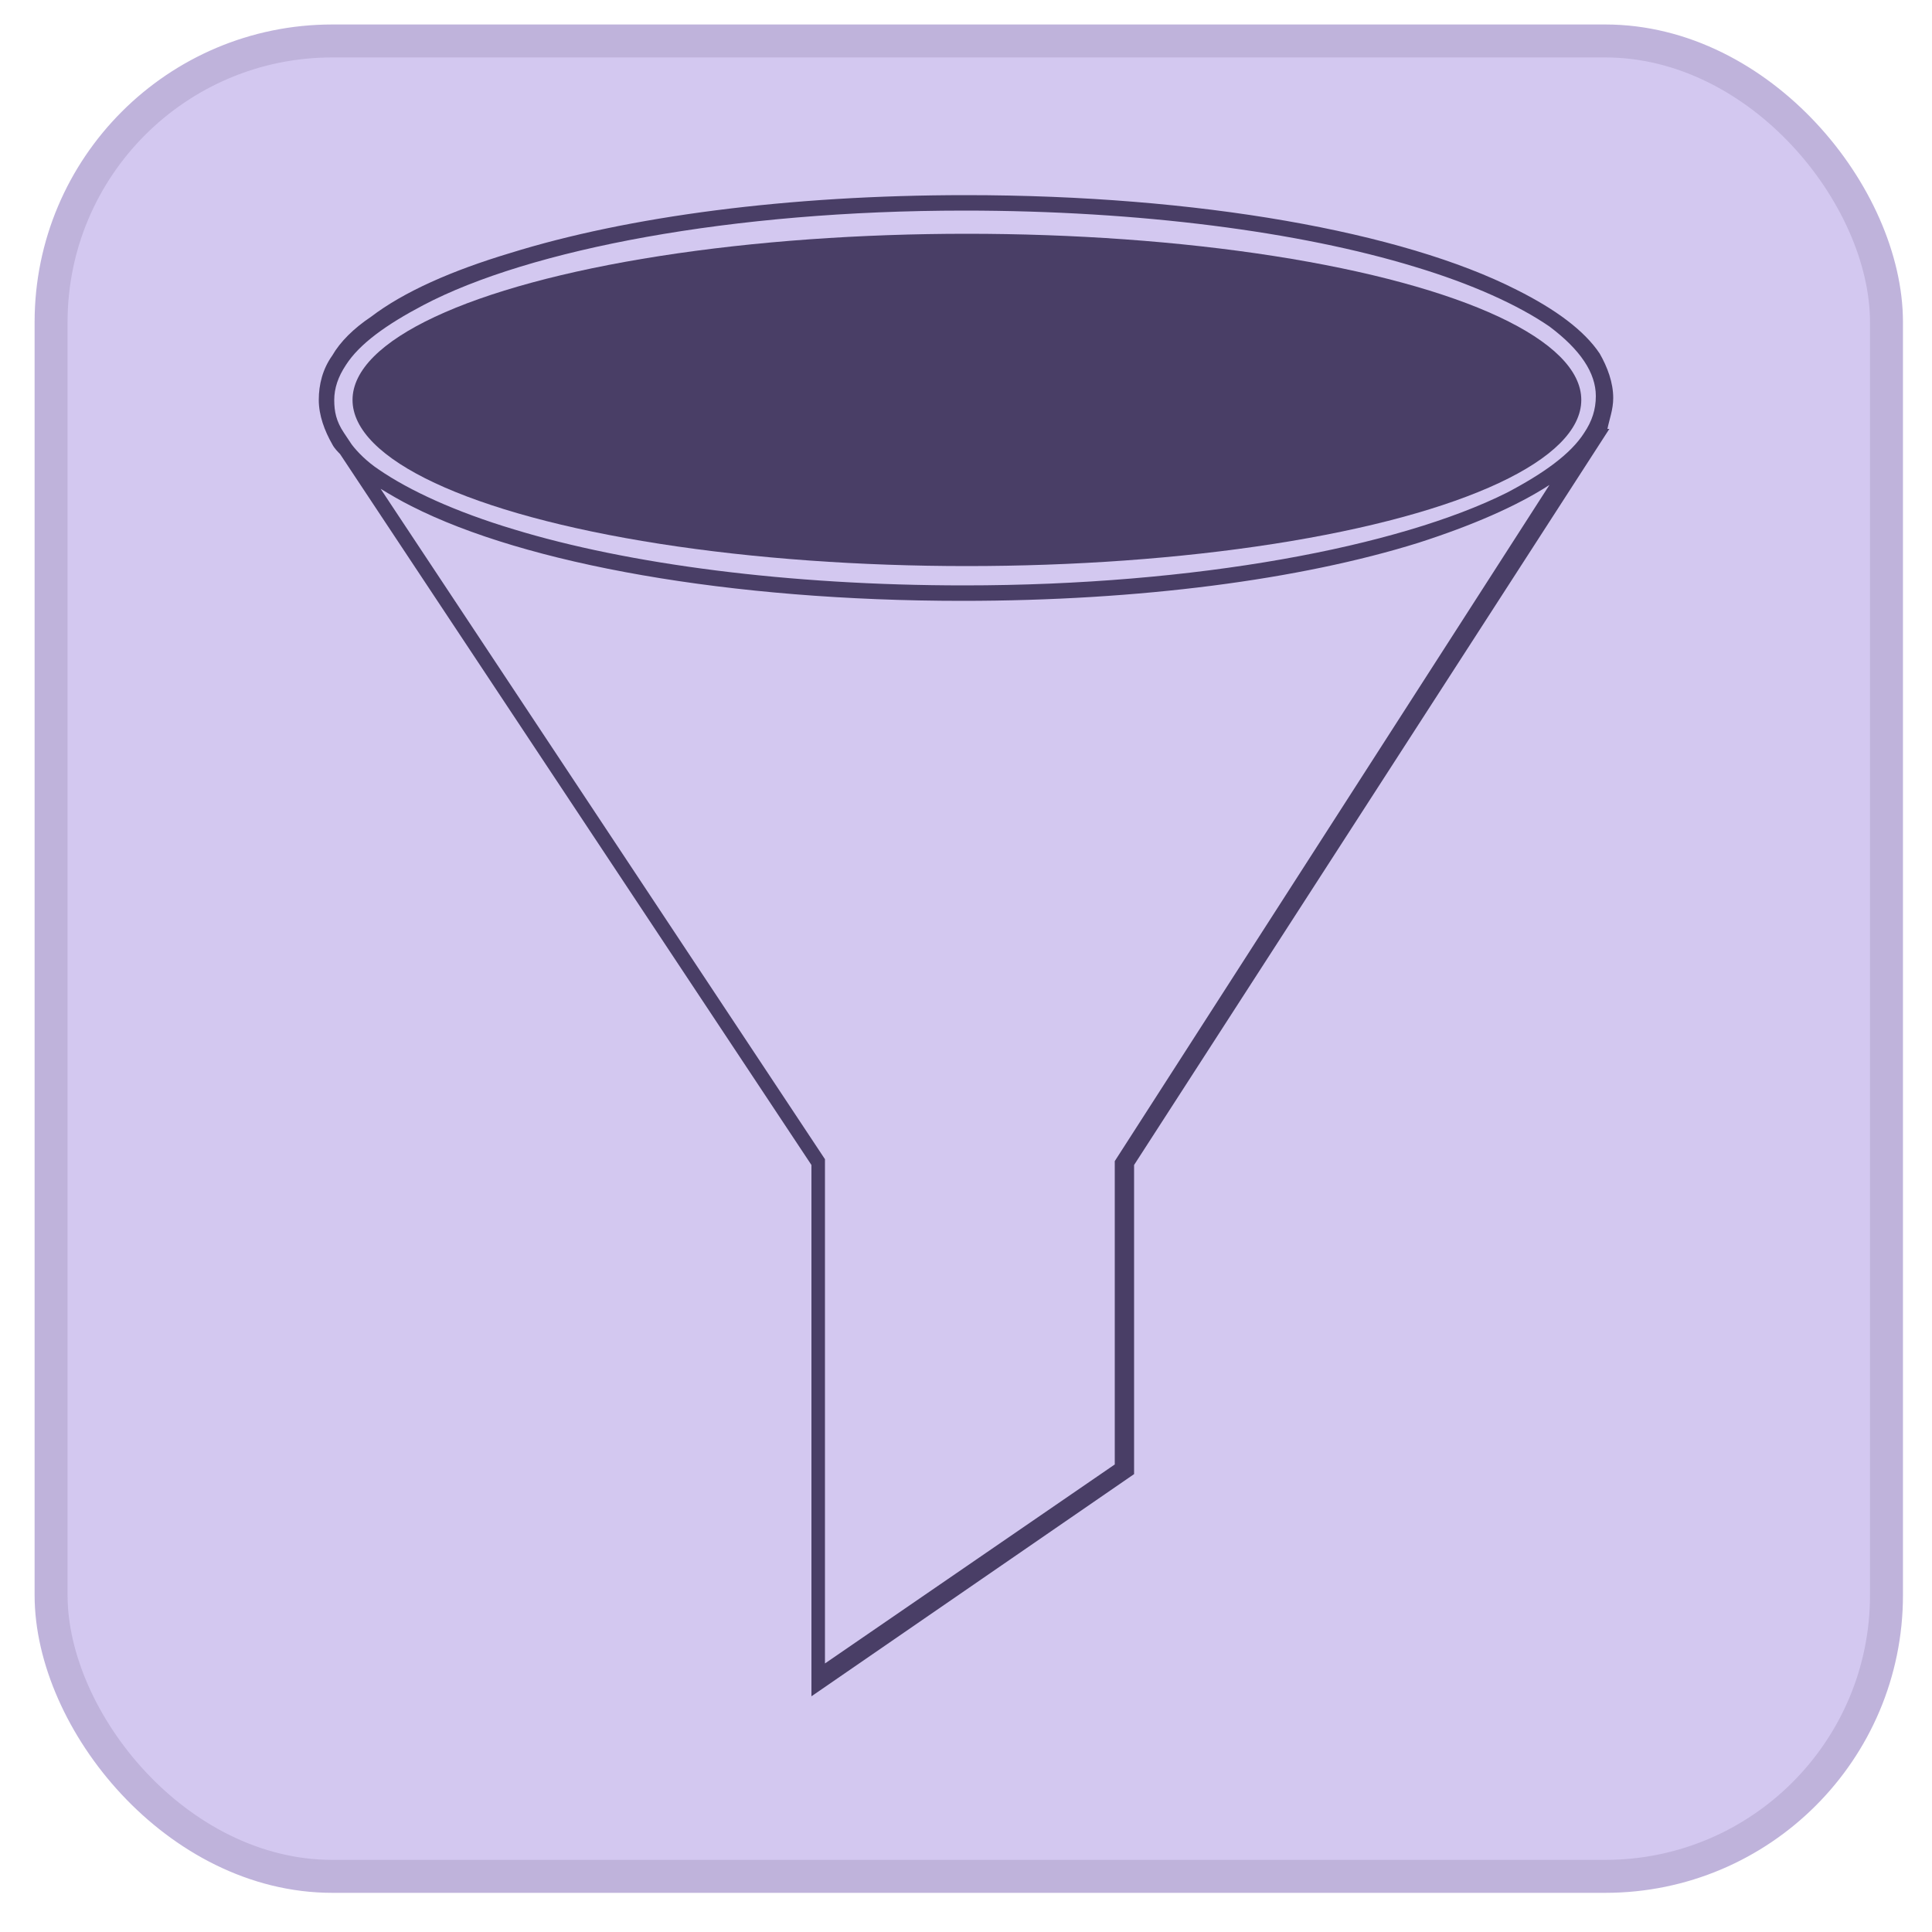 <?xml version="1.0" encoding="UTF-8" standalone="no"?>
<svg
   xmlns:dc="http://purl.org/dc/elements/1.1/"
   xmlns:cc="http://creativecommons.org/ns#"
   xmlns:rdf="http://www.w3.org/1999/02/22-rdf-syntax-ns#"
   xmlns:svg="http://www.w3.org/2000/svg"
   xmlns="http://www.w3.org/2000/svg"
   xmlns:sodipodi="http://sodipodi.sourceforge.net/DTD/sodipodi-0.dtd"
   xmlns:inkscape="http://www.inkscape.org/namespaces/inkscape"
   version="1.1"
   x="0px"
   y="0px"
   viewBox="0 0 100 100"
   enable-background="new 0 0 100 100"
   xml:space="preserve"
   id="svg3853"
   sodipodi:docname="logo.svg"
   inkscape:version="0.92.2 (5c3e80d, 2017-08-06)"
   width="100"
   height="100"
   inkscape:export-filename="/home/andrei/Dev/TurboAwesomeBar/app/images/icon-128.png"
   inkscape:export-xdpi="122.88"
   inkscape:export-ydpi="122.88"><defs
     id="defs3857" /><sodipodi:namedview
     pagecolor="#ffffff"
     bordercolor="#666666"
     borderopacity="1"
     objecttolerance="10"
     gridtolerance="10"
     guidetolerance="10"
     inkscape:pageopacity="0"
     inkscape:pageshadow="2"
     inkscape:window-width="1920"
     inkscape:window-height="1053"
     id="namedview3855"
     showgrid="false"
     inkscape:zoom="6.808"
     inkscape:cx="-0.60223287"
     inkscape:cy="44.286134"
     inkscape:window-x="0"
     inkscape:window-y="27"
     inkscape:window-maximized="1"
     inkscape:current-layer="layer1" /><rect
     style="fill:#000000;fill-opacity:0"
     id="rect4666"
     width="90.041"
     height="71.387"
     x="0.294"
     y="-24.412" /><g
     inkscape:groupmode="layer"
     id="layer1"
     inkscape:label="bg"
     transform="translate(0,-25)"><rect
       style="fill:#d3c8f0;fill-opacity:1;stroke:#bfb3db;stroke-width:1.706;stroke-opacity:1"
       id="rect4668"
       width="95"
       height="95"
       x="2.644"
       y="27.12"
       ry="14.556" /></g><g
     inkscape:groupmode="layer"
     id="layer2"
     inkscape:label="fg"
     transform="translate(0,-25)"><g
       id="g3847"
       style="fill:#493e66;fill-opacity:1"
       transform="translate(0,24)"><path
         d="M 83.5,21.6 C 83.5,20.8 83.2,20 82.8,19.3 82,18.1 80.5,17 78.5,16 72.6,13 62,11.1 50,11.1 c -9.2,0 -17.5,1.1 -23.6,3 -3,0.9 -5.5,2 -7.2,3.3 -0.9,0.6 -1.6,1.3 -2,2 -0.5,0.7 -0.7,1.5 -0.7,2.3 0,0.8 0.3,1.6 0.7,2.3 0.1,0.2 0.3,0.4 0.4,0.5 L 42,61.3 V 88.8 L 58.7,77.3 v -16 L 83.3,23.2 h -0.1 c 0.1,-0.5 0.3,-1 0.3,-1.6 z M 57.7,61.1 v 15.7 l -15,10.3 V 61 l -23,-34.7 c 0.5,0.3 1,0.6 1.6,0.9 5.9,3 16.5,4.9 28.5,4.9 9.2,0 17.5,-1.1 23.6,-3 2.8,-0.9 5.1,-1.9 6.8,-3 z M 82,23.4 c -0.7,1.1 -2.1,2.1 -4,3.1 -5.6,2.8 -16.1,4.8 -28.1,4.8 -9.1,0 -17.4,-1.1 -23.3,-2.9 -3,-0.9 -5.4,-2 -7,-3.1 C 19,24.9 18.5,24.4 18.2,24 l -0.4,-0.6 v 0 c -0.4,-0.6 -0.5,-1.1 -0.5,-1.7 0,-0.6 0.2,-1.2 0.6,-1.8 0.7,-1.1 2.1,-2.1 4,-3.1 5.5,-2.9 16,-4.9 28,-4.9 9.1,0 17.4,1.1 23.3,2.9 3,0.9 5.4,2 7,3.1 0.8,0.6 1.4,1.2 1.8,1.8 0.4,0.6 0.6,1.2 0.6,1.8 0,0.7 -0.2,1.3 -0.6,1.9 z"
         id="path3843"
         style="fill:#493e66;fill-opacity:1"
         inkscape:connector-curvature="0" /><ellipse
         cx="50.047"
         cy="21.7"
         rx="31.8"
         ry="8.6"
         id="ellipse3845"
         style="fill:#493e66;fill-opacity:1" /></g></g></svg>